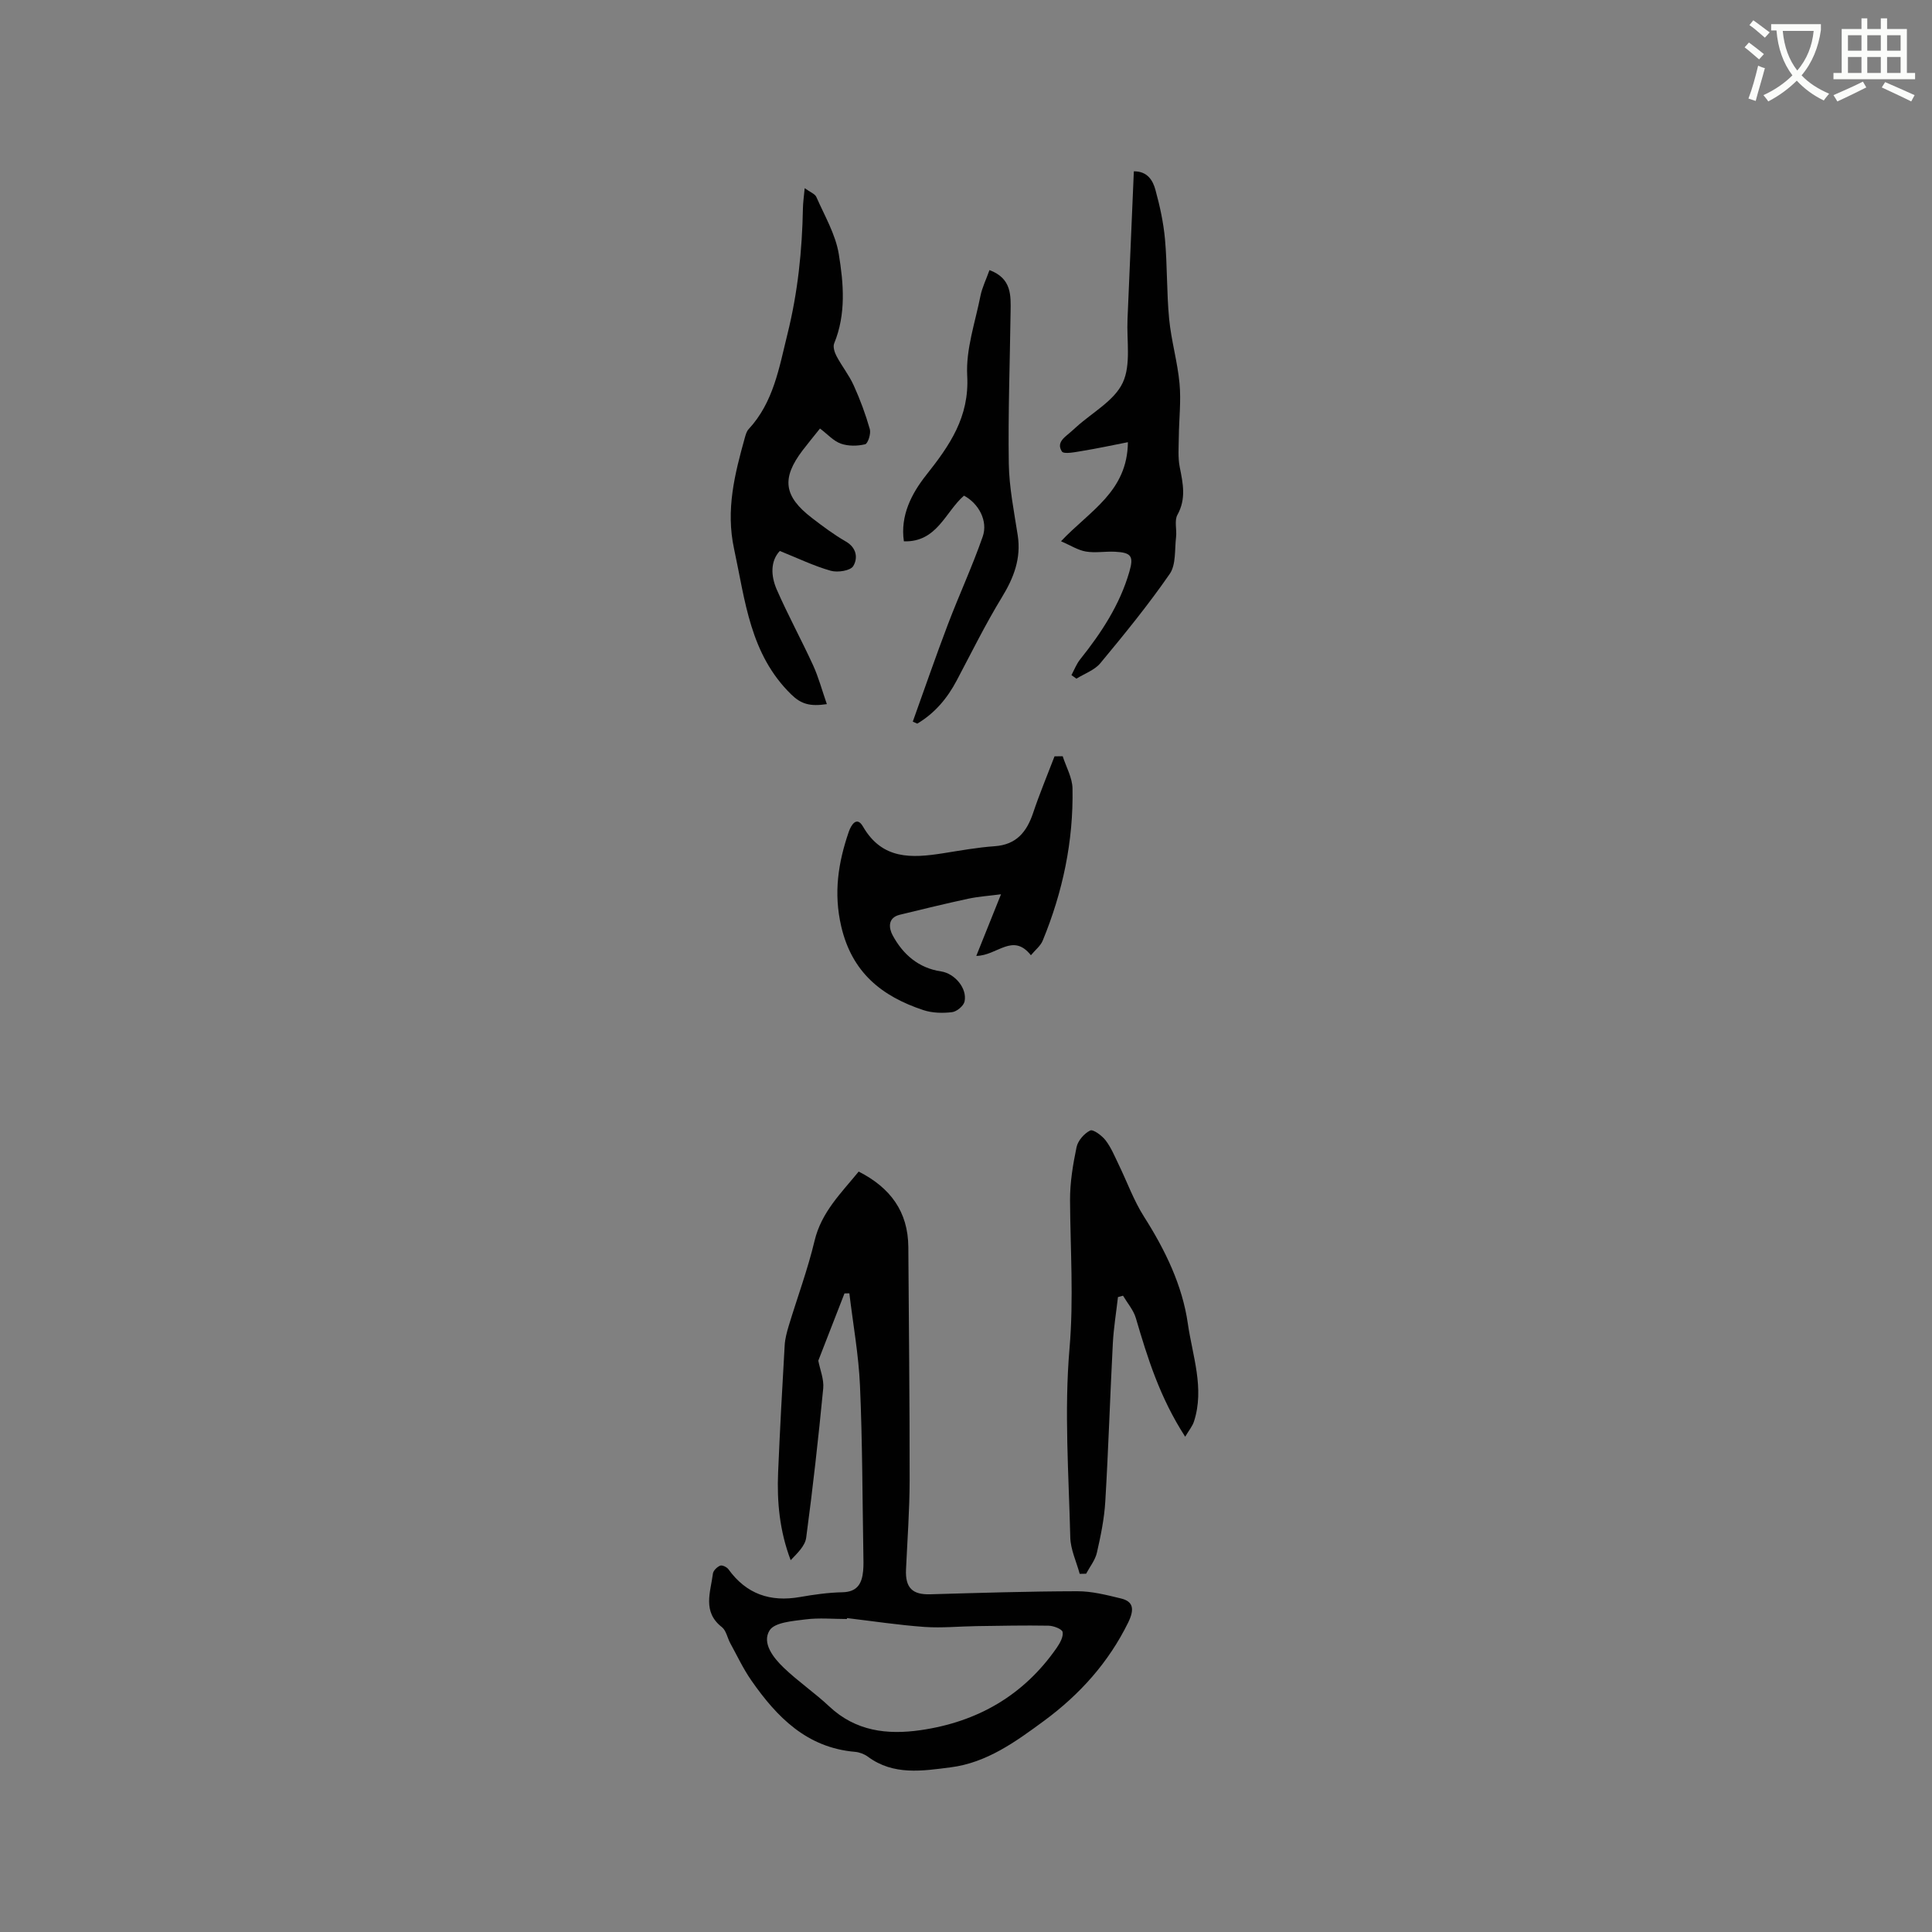 <svg enable-background="new 0 0 400 400" viewBox="0 0 400 400" xmlns="http://www.w3.org/2000/svg"><rect x="0" y="0" width="400" height="400" fill="#808080" stroke="none"/><path d="m362.1 8.8c1.1.8 2.1 1.6 3.1 2.4l-1 1.1c-1.3-1.1-2.3-2-3-2.5zm1.9 4.8c.5.2.9.4 1.4.5-.6 2.3-1.3 4.5-1.9 6.8l-1.5-.5c.8-2.1 1.4-4.3 2-6.8zm-1-9.4c1.3.9 2.4 1.8 3.4 2.5l-1 1.1c-1.4-1.2-2.4-2.1-3.2-2.6zm3.7 2.2v-1.4h10.3v1.2c-.5 3.6-1.8 6.8-4 9.4 1.5 1.6 3.4 2.8 5.7 3.8-.3.4-.7.8-1.1 1.4-2.3-1.1-4.1-2.5-5.6-4.1-1.6 1.6-3.6 3.1-5.9 4.3-.3-.5-.7-.9-1-1.3 2.4-1.1 4.4-2.5 6-4.1-1.9-2.5-3-5.6-3.3-9.3h-1.1zm8.8 0h-6.4c.3 3.3 1.3 6 3 8.2 2-2.3 3.1-5.1 3.4-8.2z" fill="#fbfcfa"/><path d="m385.3 3.8h1.3v2.2h2.8v-2.2h1.3v2.2h4.1v9.1h1.7v1.3h-16.9v-1.3h1.7v-9.1h4.1v-2.2zm.4 13.1.7 1.2c-1.8.9-3.8 1.9-6 2.9-.2-.4-.5-.8-.8-1.3 2.3-1 4.3-1.9 6.1-2.8zm-3.1-6.4h2.8v-3.2h-2.8zm0 4.6h2.8v-3.3h-2.8zm4-4.6h2.8v-3.2h-2.8zm0 4.6h2.8v-3.3h-2.8zm3.7 1.9c2.1.9 4.1 1.8 6.1 2.7l-.7 1.3c-2.2-1.1-4.2-2-6.1-2.9zm3.2-9.7h-2.8v3.2h2.8zm-2.8 7.8h2.8v-3.3h-2.8z" fill="#fbfcfa"/><g fill="#010101"><path d="m174.84 267.79c-1.84 4.73-3.69 9.47-5.42 13.92.36 1.89 1.2 3.86 1.02 5.73-1 10.33-2.15 20.65-3.53 30.94-.23 1.69-1.83 3.2-3.21 4.64-2.29-6.04-2.86-12.07-2.6-18.17.37-8.79.85-17.57 1.36-26.34.08-1.35.45-2.71.84-4.02 1.78-5.87 3.93-11.65 5.35-17.61 1.41-5.92 5.48-9.84 9.13-14.32 6.56 3.34 10.23 8.29 10.28 15.64.1 16.11.29 32.22.27 48.33-.01 6.14-.47 12.28-.75 18.42-.17 3.78 1.32 5.24 5 5.13 10.16-.29 20.31-.61 30.47-.63 3.02-.01 6.08.78 9.05 1.5 2.52.61 2.84 2.19 1.47 4.99-4.06 8.26-10 14.87-17.37 20.31-5.92 4.36-11.9 8.71-19.39 9.66-5.81.74-11.82 1.73-17.13-2.21-.73-.54-1.74-.92-2.65-1-9.98-.85-16.19-7.19-21.47-14.78-1.68-2.41-2.94-5.11-4.36-7.7-.61-1.11-.84-2.63-1.74-3.34-4.09-3.19-2.34-7.24-1.86-11.08.08-.63.87-1.39 1.51-1.65.42-.17 1.39.3 1.72.77 3.7 5.12 8.65 6.8 14.77 5.73 2.92-.51 5.88-.93 8.83-.99 3.08-.07 4.02-1.82 4.27-4.39.11-1.16.07-2.33.05-3.49-.2-11.64-.19-23.28-.7-34.9-.28-6.39-1.44-12.74-2.2-19.11-.34.01-.68.01-1.01.02zm.54 67.22c-.02.06-.03.13-.05.19-2.86 0-5.75-.28-8.56.08-2.62.34-6.4.6-7.44 2.28-1.63 2.62.79 5.67 2.94 7.73 2.97 2.85 6.42 5.19 9.42 8.01 5.46 5.13 11.98 5.91 18.91 4.91 11.77-1.7 21.34-7.19 28.19-17.06.66-.96 1.4-2.28 1.21-3.26-.12-.62-1.88-1.29-2.92-1.31-4.97-.09-9.94.02-14.91.09-3.59.05-7.19.42-10.75.17-5.36-.38-10.69-1.2-16.04-1.83z"/><path d="m166.6 38.96c1.14.83 2.14 1.18 2.42 1.83 1.7 3.88 3.97 7.72 4.64 11.8 1 6.1 1.54 12.43-.95 18.5-.3.72.09 1.91.51 2.69 1.09 2.05 2.58 3.9 3.53 6.01 1.33 2.93 2.46 5.98 3.34 9.07.26.93-.4 2.98-.97 3.12-1.59.39-3.5.41-5.03-.13-1.51-.53-2.72-1.92-4.32-3.13-1.26 1.58-2.45 3.02-3.59 4.51-4.41 5.8-3.93 9.51 1.91 14 2.27 1.74 4.57 3.47 7.04 4.89 2.31 1.33 2.48 3.53 1.52 5.09-.59.96-3.23 1.36-4.65.96-3.47-.98-6.77-2.58-10.55-4.1-1.93 2.05-1.89 5.09-.65 7.95 2.32 5.31 5.11 10.42 7.53 15.69 1.13 2.47 1.84 5.14 2.86 8.07-3.52.53-5.34-.02-7.37-2-8.55-8.34-9.52-19.4-11.84-30.15-1.75-8.1.14-15.5 2.24-23.04.17-.6.36-1.29.77-1.73 5.17-5.58 6.31-12.7 8.05-19.72 2.14-8.61 3.04-17.28 3.2-26.1.02-1.14.2-2.28.36-4.08z"/><path d="m245.38 297.46c-5.27-8.15-7.79-16.32-10.21-24.55-.49-1.67-1.75-3.11-2.66-4.65-.35.1-.7.2-1.05.29-.36 3.19-.89 6.38-1.06 9.58-.57 10.9-.91 21.82-1.56 32.72-.21 3.56-.94 7.12-1.74 10.62-.35 1.54-1.46 2.9-2.23 4.35-.44.01-.88.02-1.33.03-.68-2.52-1.89-5.03-1.95-7.56-.32-13.03-1.27-26.15-.16-39.09.89-10.33.17-20.47.11-30.7-.02-3.67.6-7.39 1.35-11 .28-1.34 1.58-2.83 2.82-3.44.61-.3 2.42 1.04 3.18 2.02 1.14 1.48 1.88 3.28 2.7 4.99 1.76 3.61 3.12 7.46 5.26 10.82 4.38 6.88 7.95 14.22 9.08 22.16.95 6.63 3.5 13.37 1.27 20.25-.3.95-1 1.77-1.82 3.16z"/><path d="m221.83 139.77c.59-1.09 1.04-2.3 1.8-3.25 4.39-5.5 8.22-11.31 10.19-18.14.94-3.24.41-3.98-2.98-4.15-2.01-.1-4.07.29-6.02-.04-1.65-.28-3.18-1.28-5.15-2.13 5.97-6.33 13.74-10.26 13.85-20.51-3.37.66-6.36 1.31-9.38 1.8-1.46.24-3.89.75-4.29.12-1.28-1.99.84-3.09 2.11-4.28.31-.29.63-.56.95-.85 3.29-2.97 7.78-5.38 9.53-9.08 1.76-3.72.8-8.73 1-13.17.45-10.15.87-20.31 1.31-30.62 2.83-.02 3.94 1.89 4.47 3.84.92 3.35 1.67 6.79 1.98 10.24.49 5.48.33 11.02.86 16.5.43 4.48 1.74 8.88 2.15 13.36.34 3.65-.11 7.37-.15 11.06-.02 2.1-.21 4.25.2 6.28.67 3.36 1.35 6.52-.48 9.83-.68 1.22-.1 3.08-.29 4.63-.31 2.58.02 5.68-1.31 7.61-4.43 6.41-9.38 12.48-14.36 18.48-1.2 1.45-3.28 2.16-4.96 3.21-.35-.25-.69-.49-1.03-.74z"/><path d="m220.02 156.57c.71 2.22 1.99 4.43 2.03 6.67.21 10.91-2.02 21.43-6.17 31.51-.45 1.09-1.53 1.92-2.44 3.02-3.78-4.74-6.94.09-11.31.14 1.69-4.22 3.26-8.13 5.12-12.76-2.42.32-4.64.46-6.79.92-4.74 1.02-9.46 2.17-14.17 3.32-2.58.63-2.25 2.82-1.48 4.25 2.13 3.96 5.37 6.79 10.03 7.48 2.8.42 5.45 3.48 4.86 6.23-.2.92-1.62 2.1-2.6 2.21-1.94.23-4.09.18-5.93-.43-8.59-2.85-14.79-7.76-17.01-17.36-1.6-6.91-.62-13.16 1.56-19.53.51-1.48 1.67-3.32 2.94-1.13 3.99 6.92 10.09 6.57 16.59 5.55 3.55-.56 7.11-1.21 10.69-1.46 4.51-.32 6.63-2.96 7.96-6.9 1.32-3.95 2.94-7.81 4.43-11.71.56 0 1.12-.01 1.69-.02z"/><path d="m204.86 55.92c4.63 1.73 4.42 5.26 4.37 8.66-.14 10.47-.53 20.94-.37 31.4.08 4.96 1.09 9.92 1.85 14.85.73 4.79-.81 8.79-3.28 12.83-3.4 5.57-6.3 11.46-9.36 17.24-1.96 3.71-4.56 6.78-8.16 8.92-.31-.14-.62-.27-.93-.41 2.41-6.7 4.72-13.43 7.25-20.08 2.32-6.11 5.08-12.06 7.23-18.23 1.14-3.25-.86-6.89-3.88-8.48-3.88 3.37-5.56 9.66-12.44 9.46-.79-5.35 1.61-9.91 4.61-13.71 4.87-6.15 8.97-12.02 8.5-20.6-.3-5.45 1.66-11.04 2.75-16.54.35-1.72 1.17-3.35 1.86-5.31z"/></g></svg>